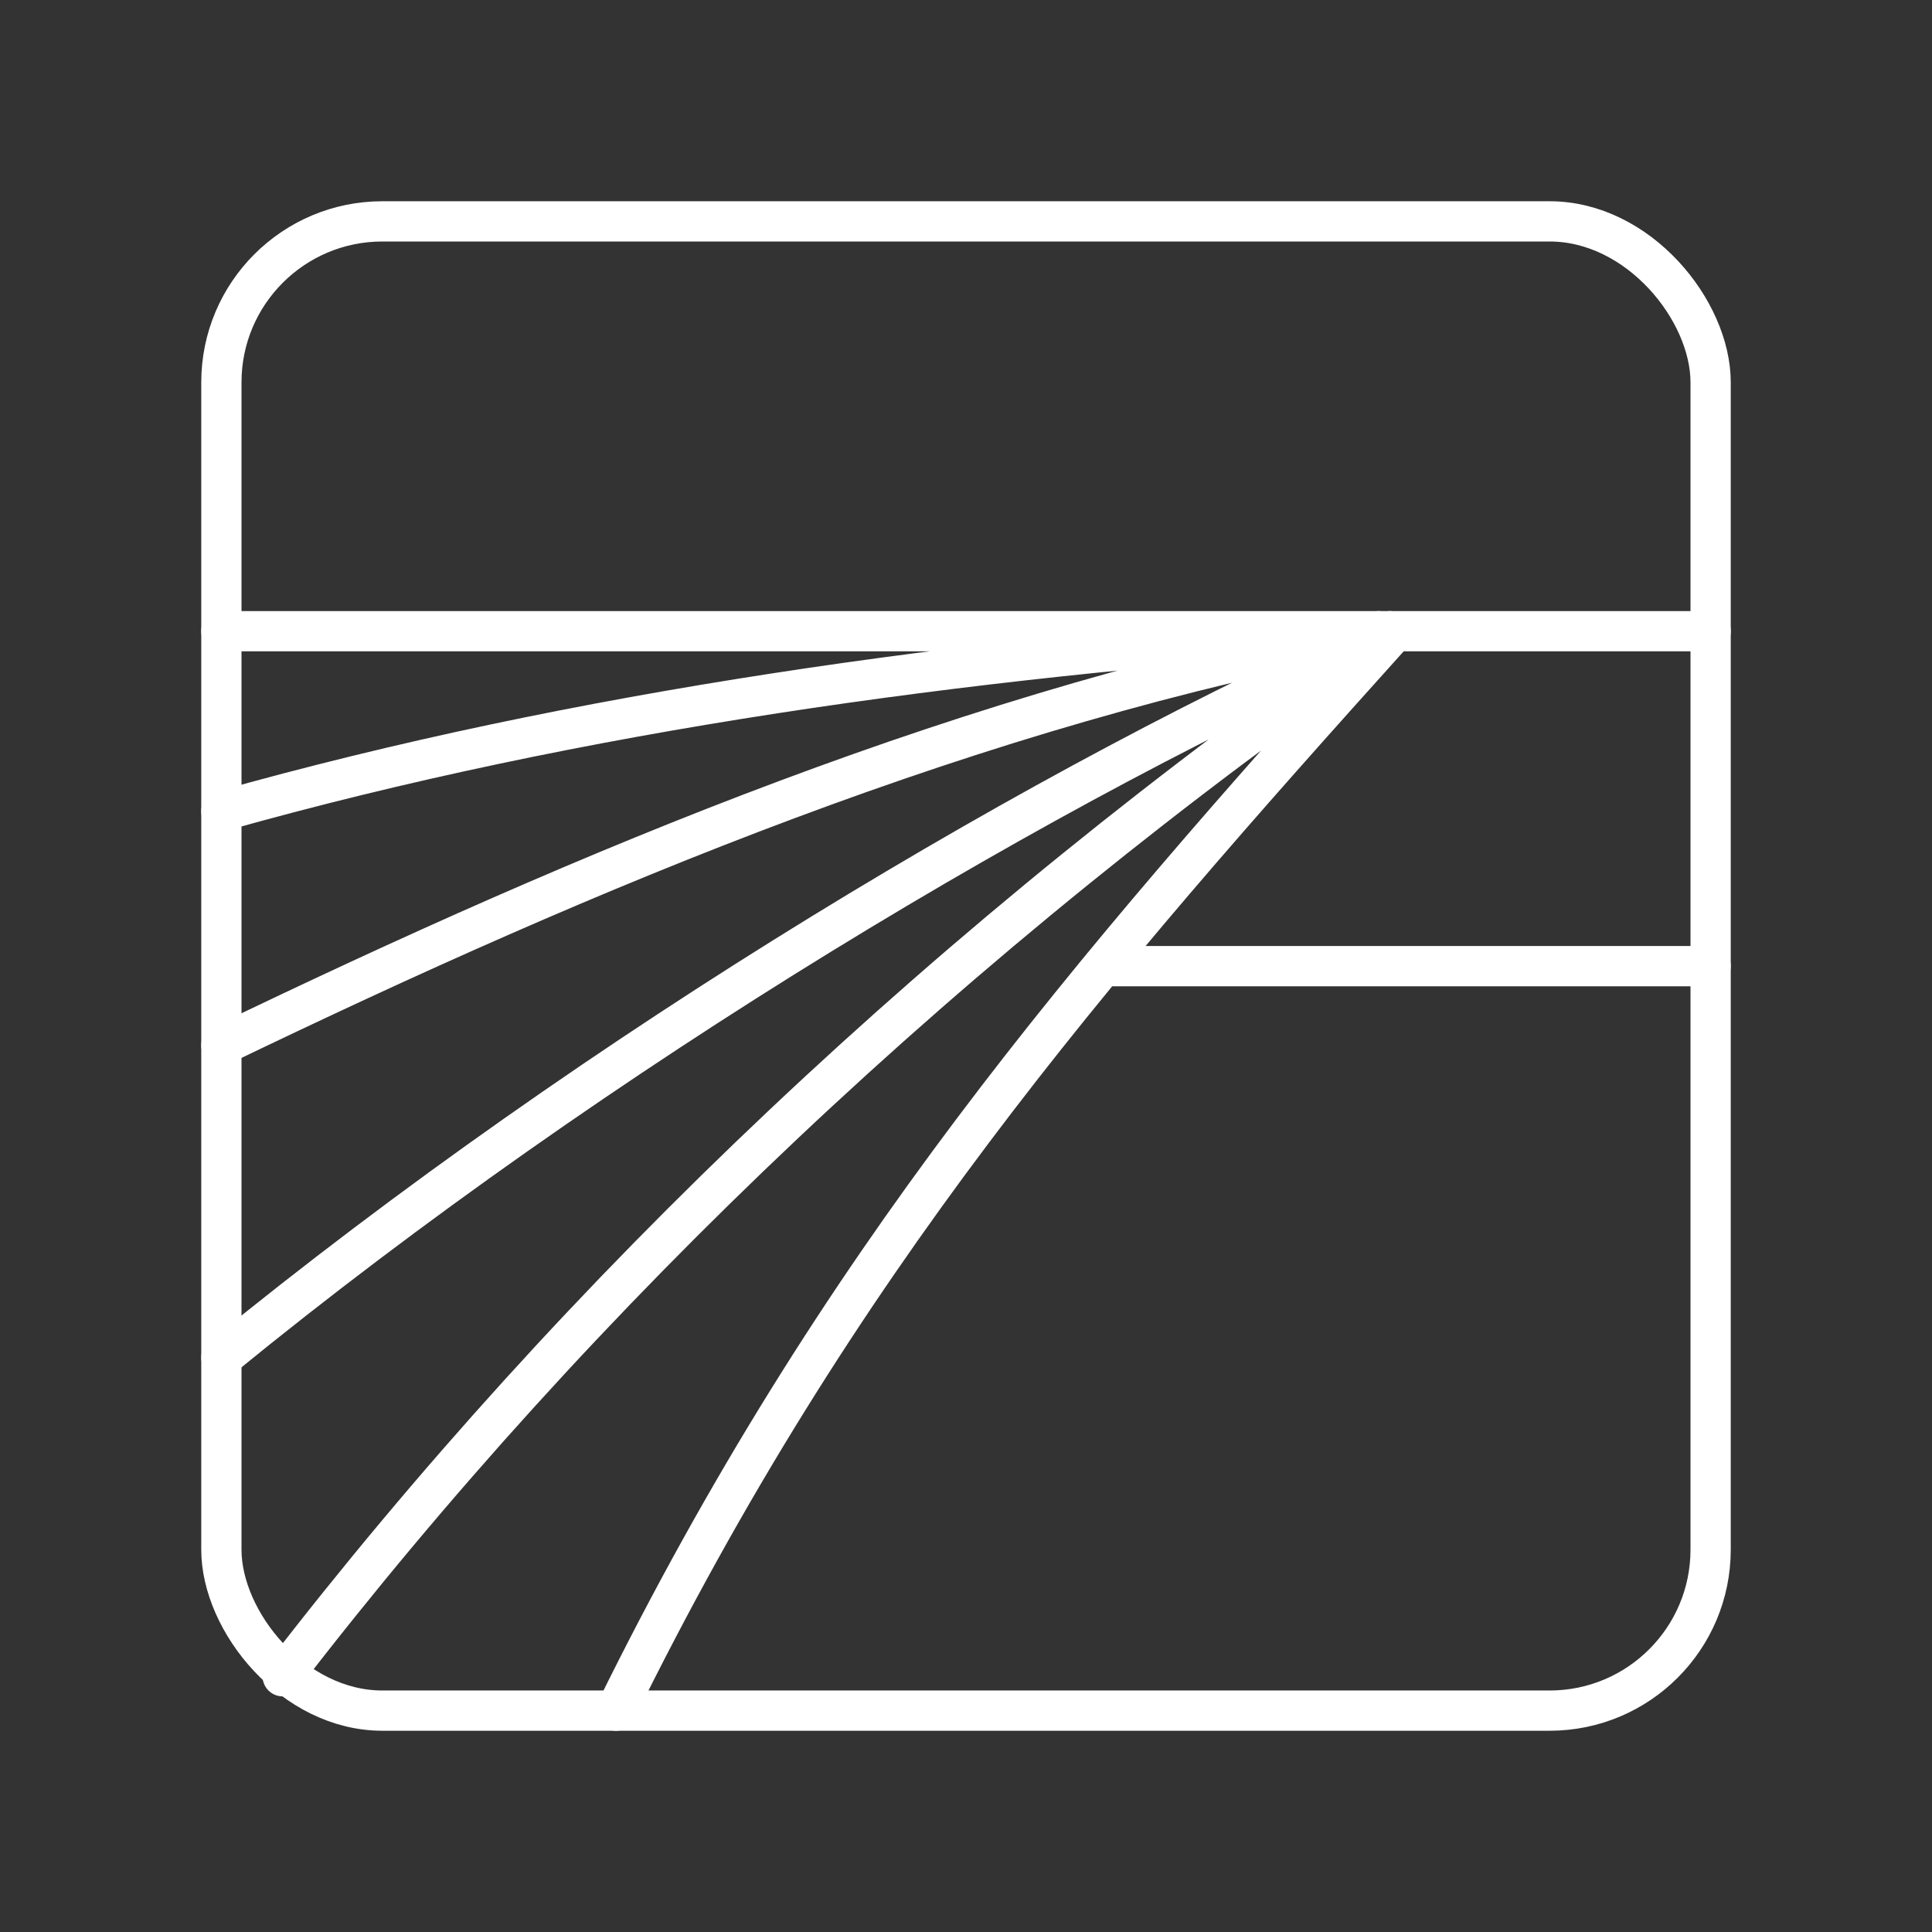<?xml version="1.0" encoding="UTF-8"?><svg id="a" xmlns="http://www.w3.org/2000/svg" viewBox="0 0 48 48"><rect x="0" y="0" width="48" height="48" fill="#333333" stroke="none"/><defs><style>.b{fill:none;stroke:#fff;stroke-linecap:round;stroke-linejoin:round;}</style></defs><path class="b" d="M34.529,15.678c-8.337,3.67-19.653,10.389-29.029,18.054M7.023,41.646c7.355-9.55,16.659-18.39,27.578-25.964M34.253,15.678c-9.985,1.841-19.615,5.888-28.753,10.291M15.304,42.5c5.495-11.157,11.671-18.292,19.347-26.818M33.445,15.682c-9.513.665-19.048,1.965-27.945,4.471M5.5,15.682h37M42.5,24.004h-15.106"/><rect class="b" x="5.5" y="5.5" width="37" height="37" rx="4" ry="4"/></svg>